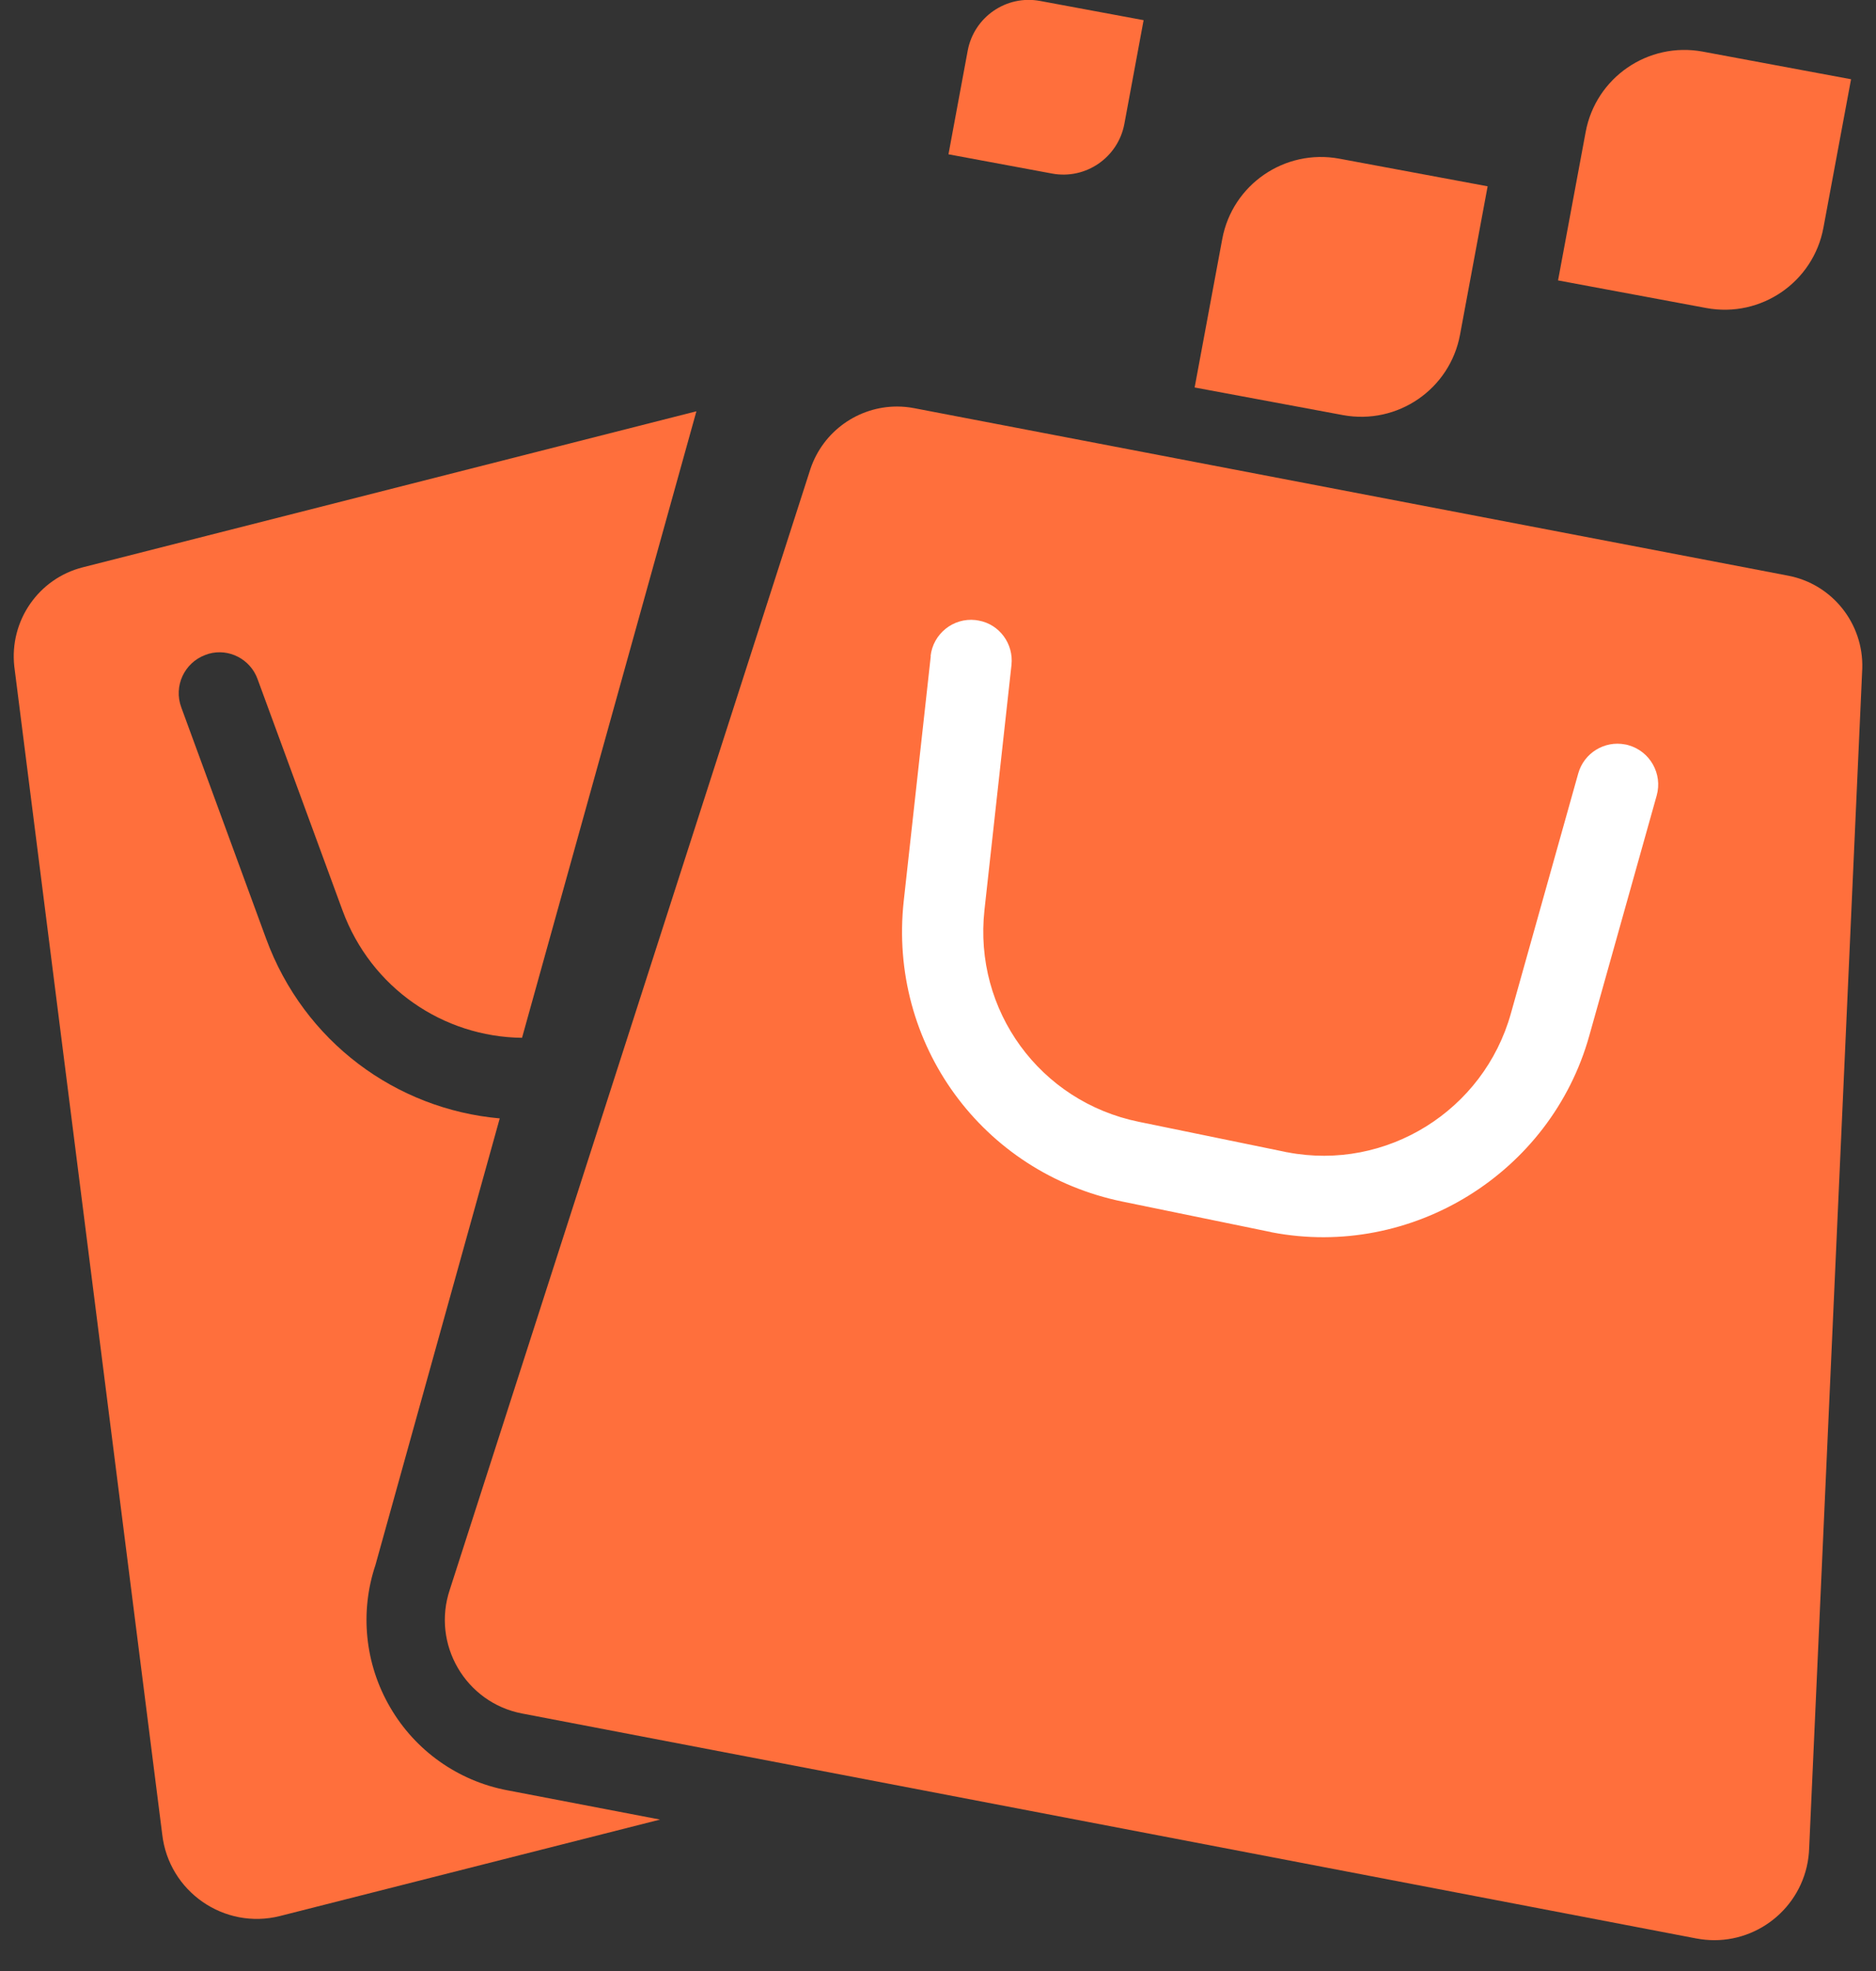 <svg width="60" height="63" viewBox="0 0 60 63" fill="none" xmlns="http://www.w3.org/2000/svg">
<rect x="0" y="0" width="60" height="63" fill="#333333" stroke="none"/>
<g clip-path="url(#clip0_63_268)">
<path d="M16.221 57.223C14.65 56.925 13.28 55.956 12.476 54.568C11.673 53.192 11.502 51.536 12.007 50.026L15.983 35.748C12.677 35.455 9.724 33.306 8.512 30.006L5.797 22.608C5.547 21.932 5.894 21.183 6.57 20.933C6.607 20.921 6.643 20.909 6.674 20.897C7.319 20.714 8.007 21.067 8.238 21.707L10.954 29.099C11.867 31.583 14.175 33.142 16.696 33.172L22.273 13.146L2.649 18.133C1.23 18.492 0.299 19.843 0.457 21.299L5.188 58.629C5.395 60.462 7.173 61.692 8.957 61.242L21.11 58.16L16.221 57.223Z" fill="#FF6F3C"/>
<path d="M42.951 13.268L38.208 12.385L39.091 7.641C39.414 5.9 41.088 4.749 42.836 5.072L47.579 5.955L46.696 10.698C46.373 12.44 44.699 13.59 42.951 13.268Z" fill="#FF6F3C"/>
<path d="M54.575 9.846L49.831 8.963L50.714 4.22C51.037 2.478 52.712 1.327 54.459 1.65L59.202 2.533L58.319 7.276C57.997 9.018 56.322 10.168 54.575 9.846Z" fill="#FF6F3C"/>
<path d="M33.647 5.547L30.335 4.932L30.95 1.62C31.151 0.542 32.186 -0.17 33.264 0.03L36.576 0.645L35.961 3.958C35.76 5.035 34.725 5.748 33.647 5.547Z" fill="#FF6F3C"/>
<path d="M59.561 21.366C59.604 19.929 58.599 18.668 57.187 18.4L29.245 13.048C29.062 13.012 28.874 12.994 28.691 12.994C27.455 12.994 26.329 13.779 25.921 14.985L14.388 50.805C13.798 52.553 14.888 54.422 16.696 54.769L54.252 61.96C54.447 61.996 54.642 62.015 54.83 62.015C56.438 62.015 57.814 60.736 57.863 59.062L59.561 21.36V21.366Z" fill="#FF6F3C"/>
<path d="M29.769 20.97L28.904 28.8C28.405 33.361 31.413 37.489 35.906 38.408L40.564 39.364C40.601 39.37 40.637 39.377 40.674 39.389C45.149 40.247 49.6 37.501 50.83 33.105L52.986 25.427C53.18 24.733 52.772 24.014 52.084 23.82C52.048 23.807 52.011 23.801 51.975 23.795C51.317 23.667 50.66 24.069 50.477 24.721L48.321 32.399C47.451 35.498 44.345 37.44 41.173 36.831C41.143 36.831 41.112 36.819 41.082 36.813L36.424 35.857C33.258 35.212 31.133 32.295 31.486 29.086L32.35 21.256C32.423 20.58 31.967 19.959 31.309 19.837C31.273 19.831 31.236 19.825 31.2 19.819C30.487 19.74 29.842 20.258 29.763 20.97H29.769Z" fill="white"/>
</g>
<defs>
<clipPath id="clip0_63_268">
<rect width="59.123" height="62.015" fill="white" transform="translate(0.439)"/>
</clipPath>
</defs>
</svg>
